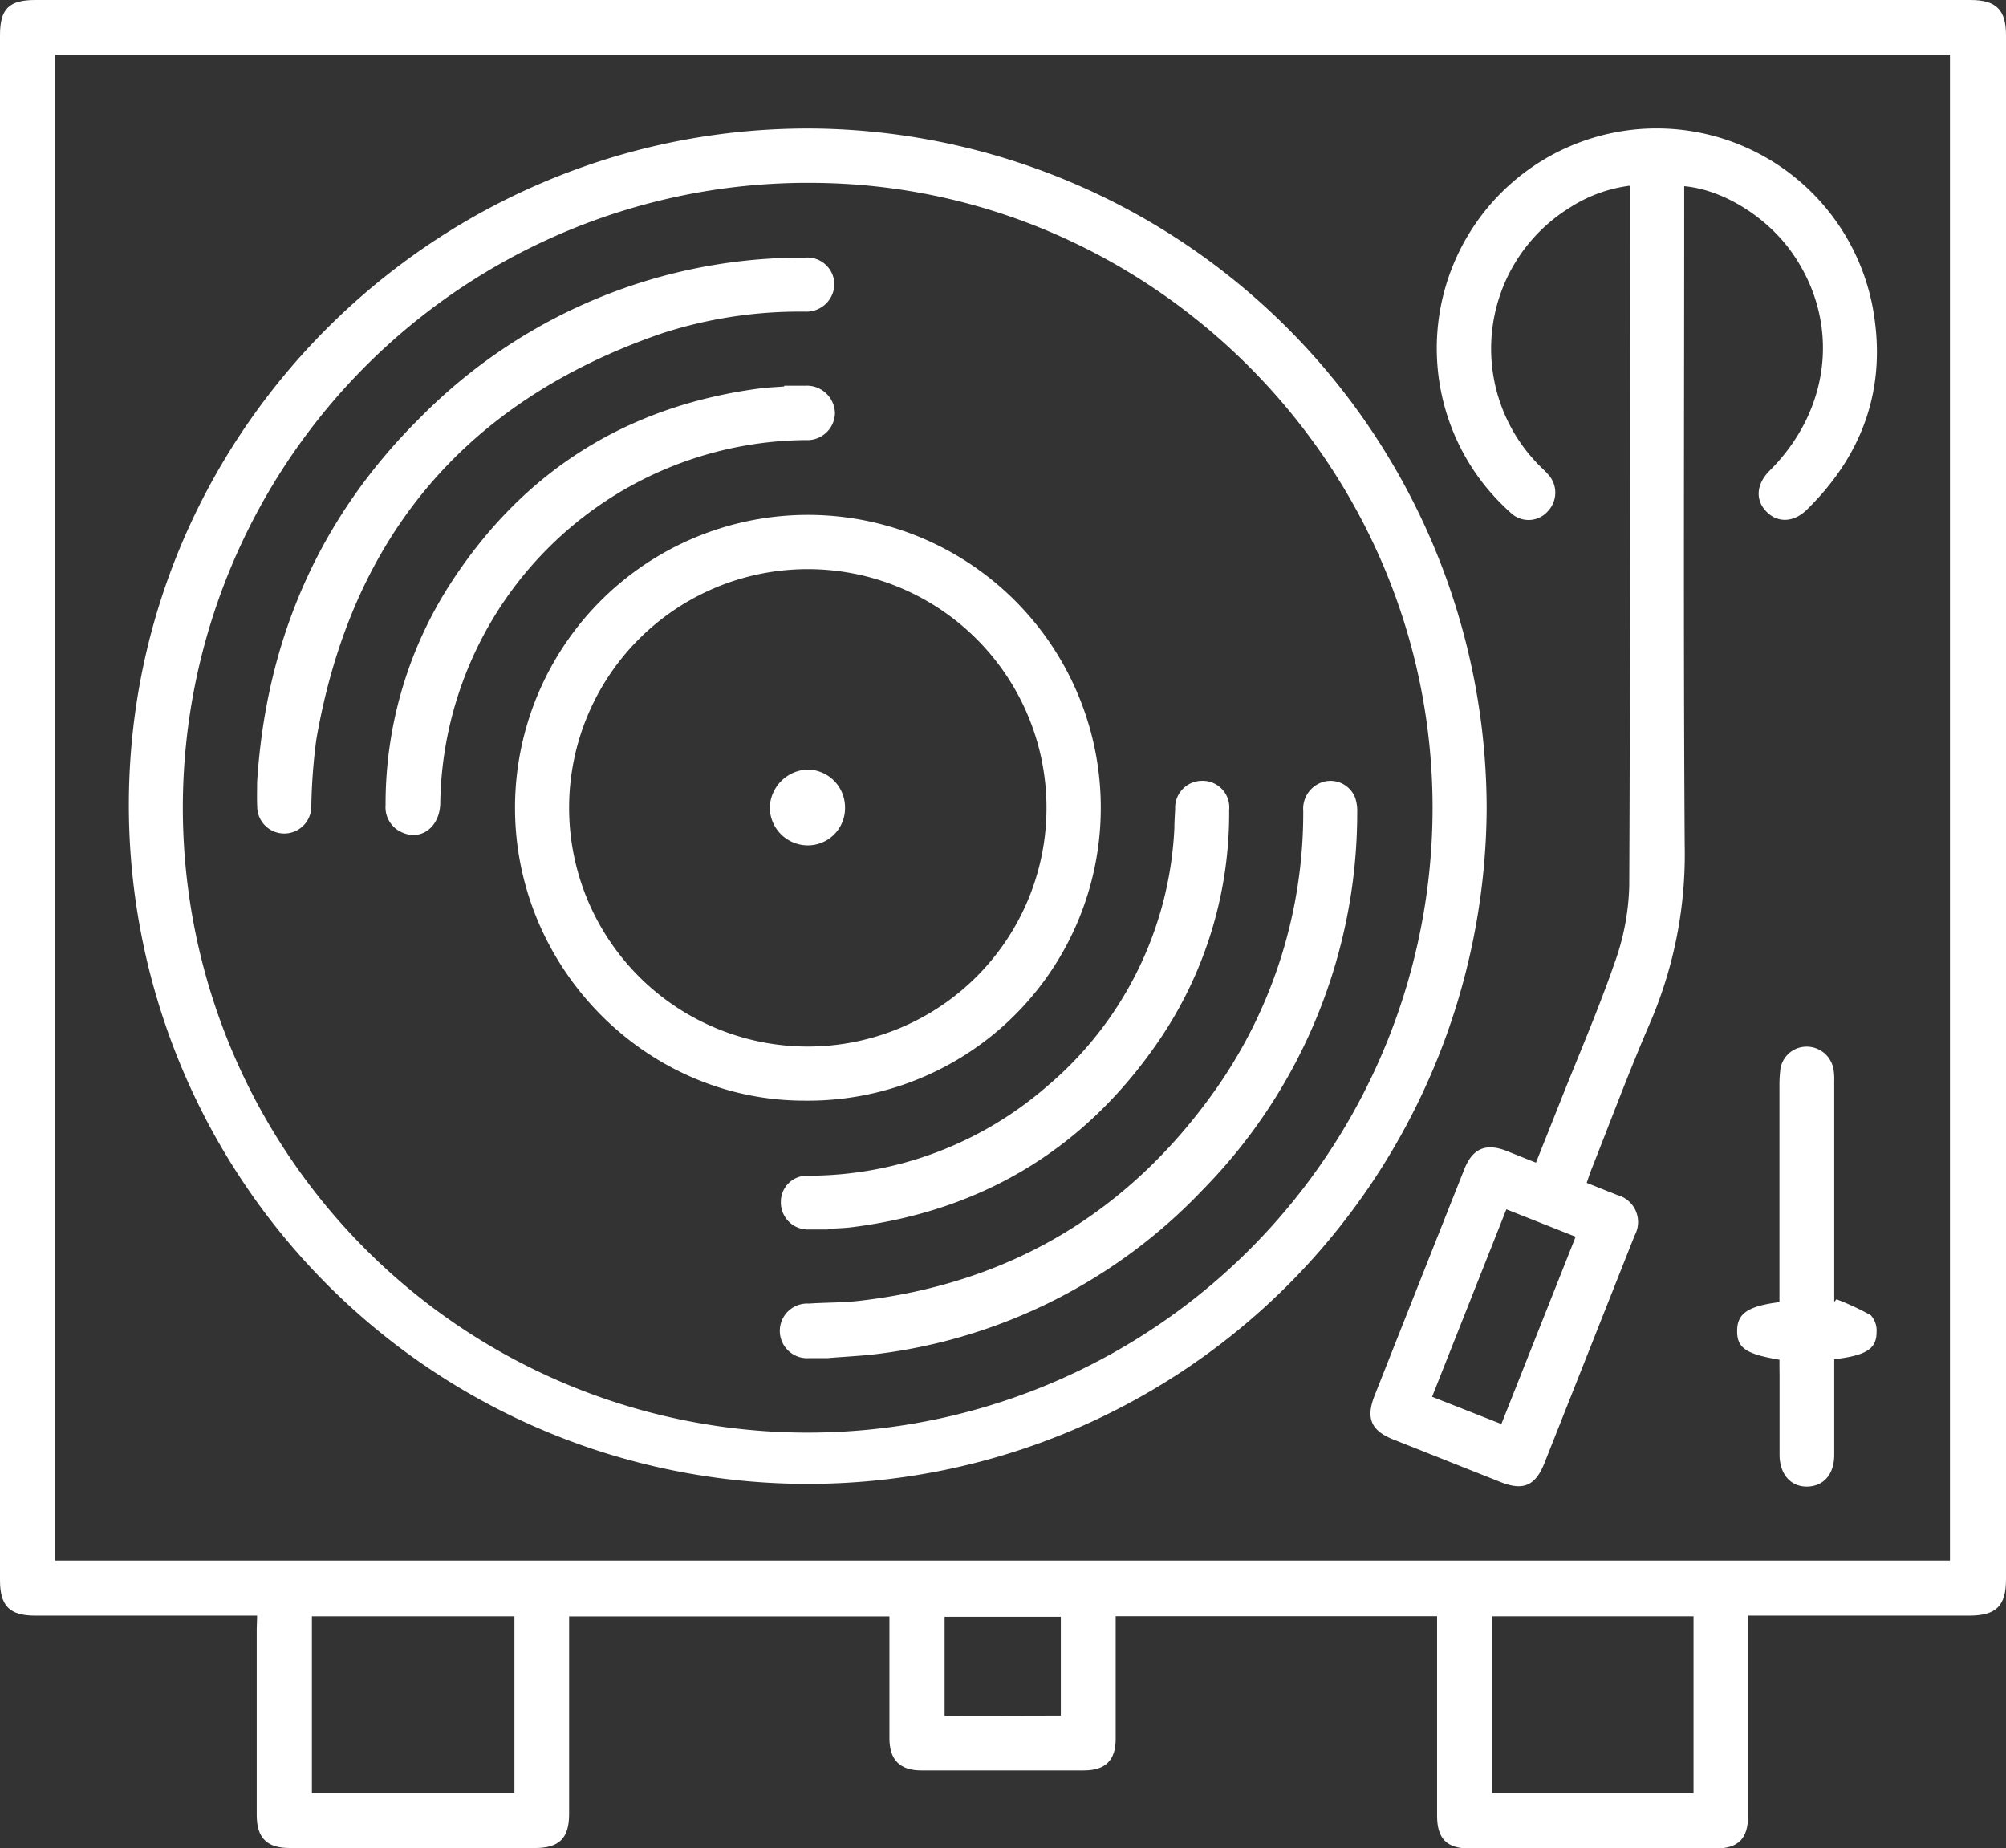<svg xmlns="http://www.w3.org/2000/svg" viewBox="0 0 204.72 188.6"><rect x="0" y="0" width="204.72" height="188.6" fill="#333333" stroke="none"/><defs><style>.cls-1{fill:#fff;}</style></defs><title>blanc-turntable</title><g id="Calque_2" data-name="Calque 2"><g id="Calque_3" data-name="Calque 3"><path class="cls-1" d="M26.24,164.88H3.6c-2.64,0-3.6-1-3.6-3.63Q0,82.42,0,3.59C0,.91.91,0,3.6,0H201.09c2.63,0,3.63,1,3.63,3.61q0,78.77,0,157.54c0,2.75-1,3.73-3.78,3.73H178.4v1.4q0,9.48,0,19c0,2.35-1,3.36-3.34,3.36H150c-2.35,0-3.34-1-3.34-3.35q0-9.48,0-19v-1.35h-32.8c0,.41,0,.83,0,1.25q0,5.64,0,11.28c0,2.17-1.05,3.2-3.25,3.2H94c-2.15,0-3.23-1.08-3.23-3.26,0-4.12,0-8.24,0-12.45H58.08v1.31q0,9.42,0,18.84c0,2.48-1,3.48-3.5,3.48h-25c-2.32,0-3.37-1-3.38-3.35q0-9.48,0-19ZM5.63,5.59V159.25H199V5.59ZM31.83,183H52.5V164.95H31.83Zm141,0V164.95H152.27V183Zm-64.57-7.93V165H96.4V175.1Z"/><path class="cls-1" d="M151.72,82.44a69.28,69.28,0,1,1-138.57-.58c.17-38.64,32.35-69.53,70.76-68.73A69.49,69.49,0,0,1,151.72,82.44Zm-5.52,0c0-34.92-28.56-63.58-63.22-63.78A63.77,63.77,0,1,0,146.2,82.42Z"/><path class="cls-1" d="M171.88,19v1.51c0,21.92-.09,43.84.05,65.75a43.51,43.51,0,0,1-3.46,17.95c-2.19,5.05-4.11,10.22-6.14,15.34-.13.33-.23.68-.4,1.16l3.11,1.24a2.85,2.85,0,0,1,1.78,4.13q-4.61,11.64-9.22,23.27c-.91,2.28-2.16,2.81-4.43,1.91l-11-4.37c-2.25-.9-2.79-2.17-1.9-4.44q4.58-11.58,9.18-23.16c.83-2.09,2.2-2.67,4.3-1.84l3,1.2,2.44-6.13c1.88-4.75,3.92-9.45,5.59-14.27a24.88,24.88,0,0,0,1.49-7.83c.11-23.36.07-46.71.07-70.07V18.95a14.67,14.67,0,0,0-6.12,2.23,16.91,16.91,0,0,0-3.06,26.39c.28.28.58.55.84.85a2.74,2.74,0,0,1,0,3.71,2.62,2.62,0,0,1-3.77.25,23.48,23.48,0,0,1-2.94-3.14A22.44,22.44,0,1,1,191.1,31.29c1.52,8.08-.87,15-6.71,20.73-1.35,1.32-3,1.36-4.14.17s-1-2.78.31-4.12c6.29-6.24,7.26-15.15,2.41-22.16C180.41,22.2,175.91,19.36,171.88,19ZM160.8,126.21l-7.07-2.8-7.58,19.13,7.07,2.78Z"/><path class="cls-1" d="M181.6,138.76c-3.44-.58-4.33-1.21-4.32-2.94s1-2.52,4.32-2.94v-1.36q0-10.31,0-20.62a12.73,12.73,0,0,1,.07-1.55,2.7,2.7,0,0,1,2.69-2.54,2.78,2.78,0,0,1,2.76,2.34,6.28,6.28,0,0,1,.07,1.19q0,10.61,0,21.22v1.3l.23-.27a26.42,26.42,0,0,1,3.5,1.63,2.33,2.33,0,0,1,.59,1.73c0,1.71-1.08,2.38-4.32,2.76v1.49c0,2.76,0,5.51,0,8.27,0,2-1.1,3.22-2.77,3.24s-2.78-1.25-2.81-3.2c0-2.76,0-5.51,0-8.27C181.6,139.77,181.6,139.29,181.6,138.76Z"/><path class="cls-1" d="M52.56,82.43a29.89,29.89,0,1,1,29.51,29.89C65.91,112.31,52.56,98.79,52.56,82.43Zm5.52,0A24.36,24.36,0,1,0,82.21,58.08,24.35,24.35,0,0,0,58.08,82.45Z"/><path class="cls-1" d="M26.24,79.82c.91-14.5,6.33-27,16.65-37.21A54.78,54.78,0,0,1,82.15,26.29a2.76,2.76,0,0,1,3,2.69,2.85,2.85,0,0,1-3,2.82h-.36A45.56,45.56,0,0,0,67.61,34Q37.67,44.27,32.28,75.49a59,59,0,0,0-.51,6.81,2.76,2.76,0,1,1-5.52,0C26.21,81.5,26.24,80.66,26.24,79.82Z"/><path class="cls-1" d="M84.43,138.6c-.53,0-1.21,0-1.89,0a2.79,2.79,0,1,1,0-5.57c1.71-.12,3.44-.08,5.14-.28,15.42-1.77,27.61-9.06,36.5-21.74A49,49,0,0,0,133,82.75a2.86,2.86,0,0,1,2.19-3,2.7,2.7,0,0,1,3.11,1.66,4.26,4.26,0,0,1,.21,1.52,54.88,54.88,0,0,1-15.7,38.42,55.11,55.11,0,0,1-33.49,16.85C87.78,138.38,86.17,138.45,84.43,138.6Z"/><path class="cls-1" d="M84.5,125.47c-.72,0-1.44,0-2.15,0a2.76,2.76,0,0,1-2.66-2.84,2.66,2.66,0,0,1,2.8-2.65,37.14,37.14,0,0,0,24.3-9.07,36.68,36.68,0,0,0,13.06-26.43c0-.64.05-1.28.08-1.92a2.75,2.75,0,0,1,2.74-2.88,2.72,2.72,0,0,1,2.77,3,41.17,41.17,0,0,1-6.88,23.09C111.06,117,100.49,123.52,87,125.23c-.83.11-1.67.12-2.51.18Z"/><path class="cls-1" d="M80.05,39.36c.72,0,1.44,0,2.16,0a2.87,2.87,0,0,1,3,2.8,2.82,2.82,0,0,1-3,2.75A37.61,37.61,0,0,0,44.93,82c-.06,2.43-2,3.88-4,2.9a2.78,2.78,0,0,1-1.58-2.74,41.43,41.43,0,0,1,6.67-22.68c7.4-11.39,17.89-18,31.36-19.82.87-.12,1.75-.15,2.63-.22Z"/><path class="cls-1" d="M86.24,82.4a3.8,3.8,0,0,1-3.87,3.87,3.89,3.89,0,0,1-3.81-3.84,4,4,0,0,1,3.9-3.9A3.87,3.87,0,0,1,86.24,82.4Z"/></g></g></svg>